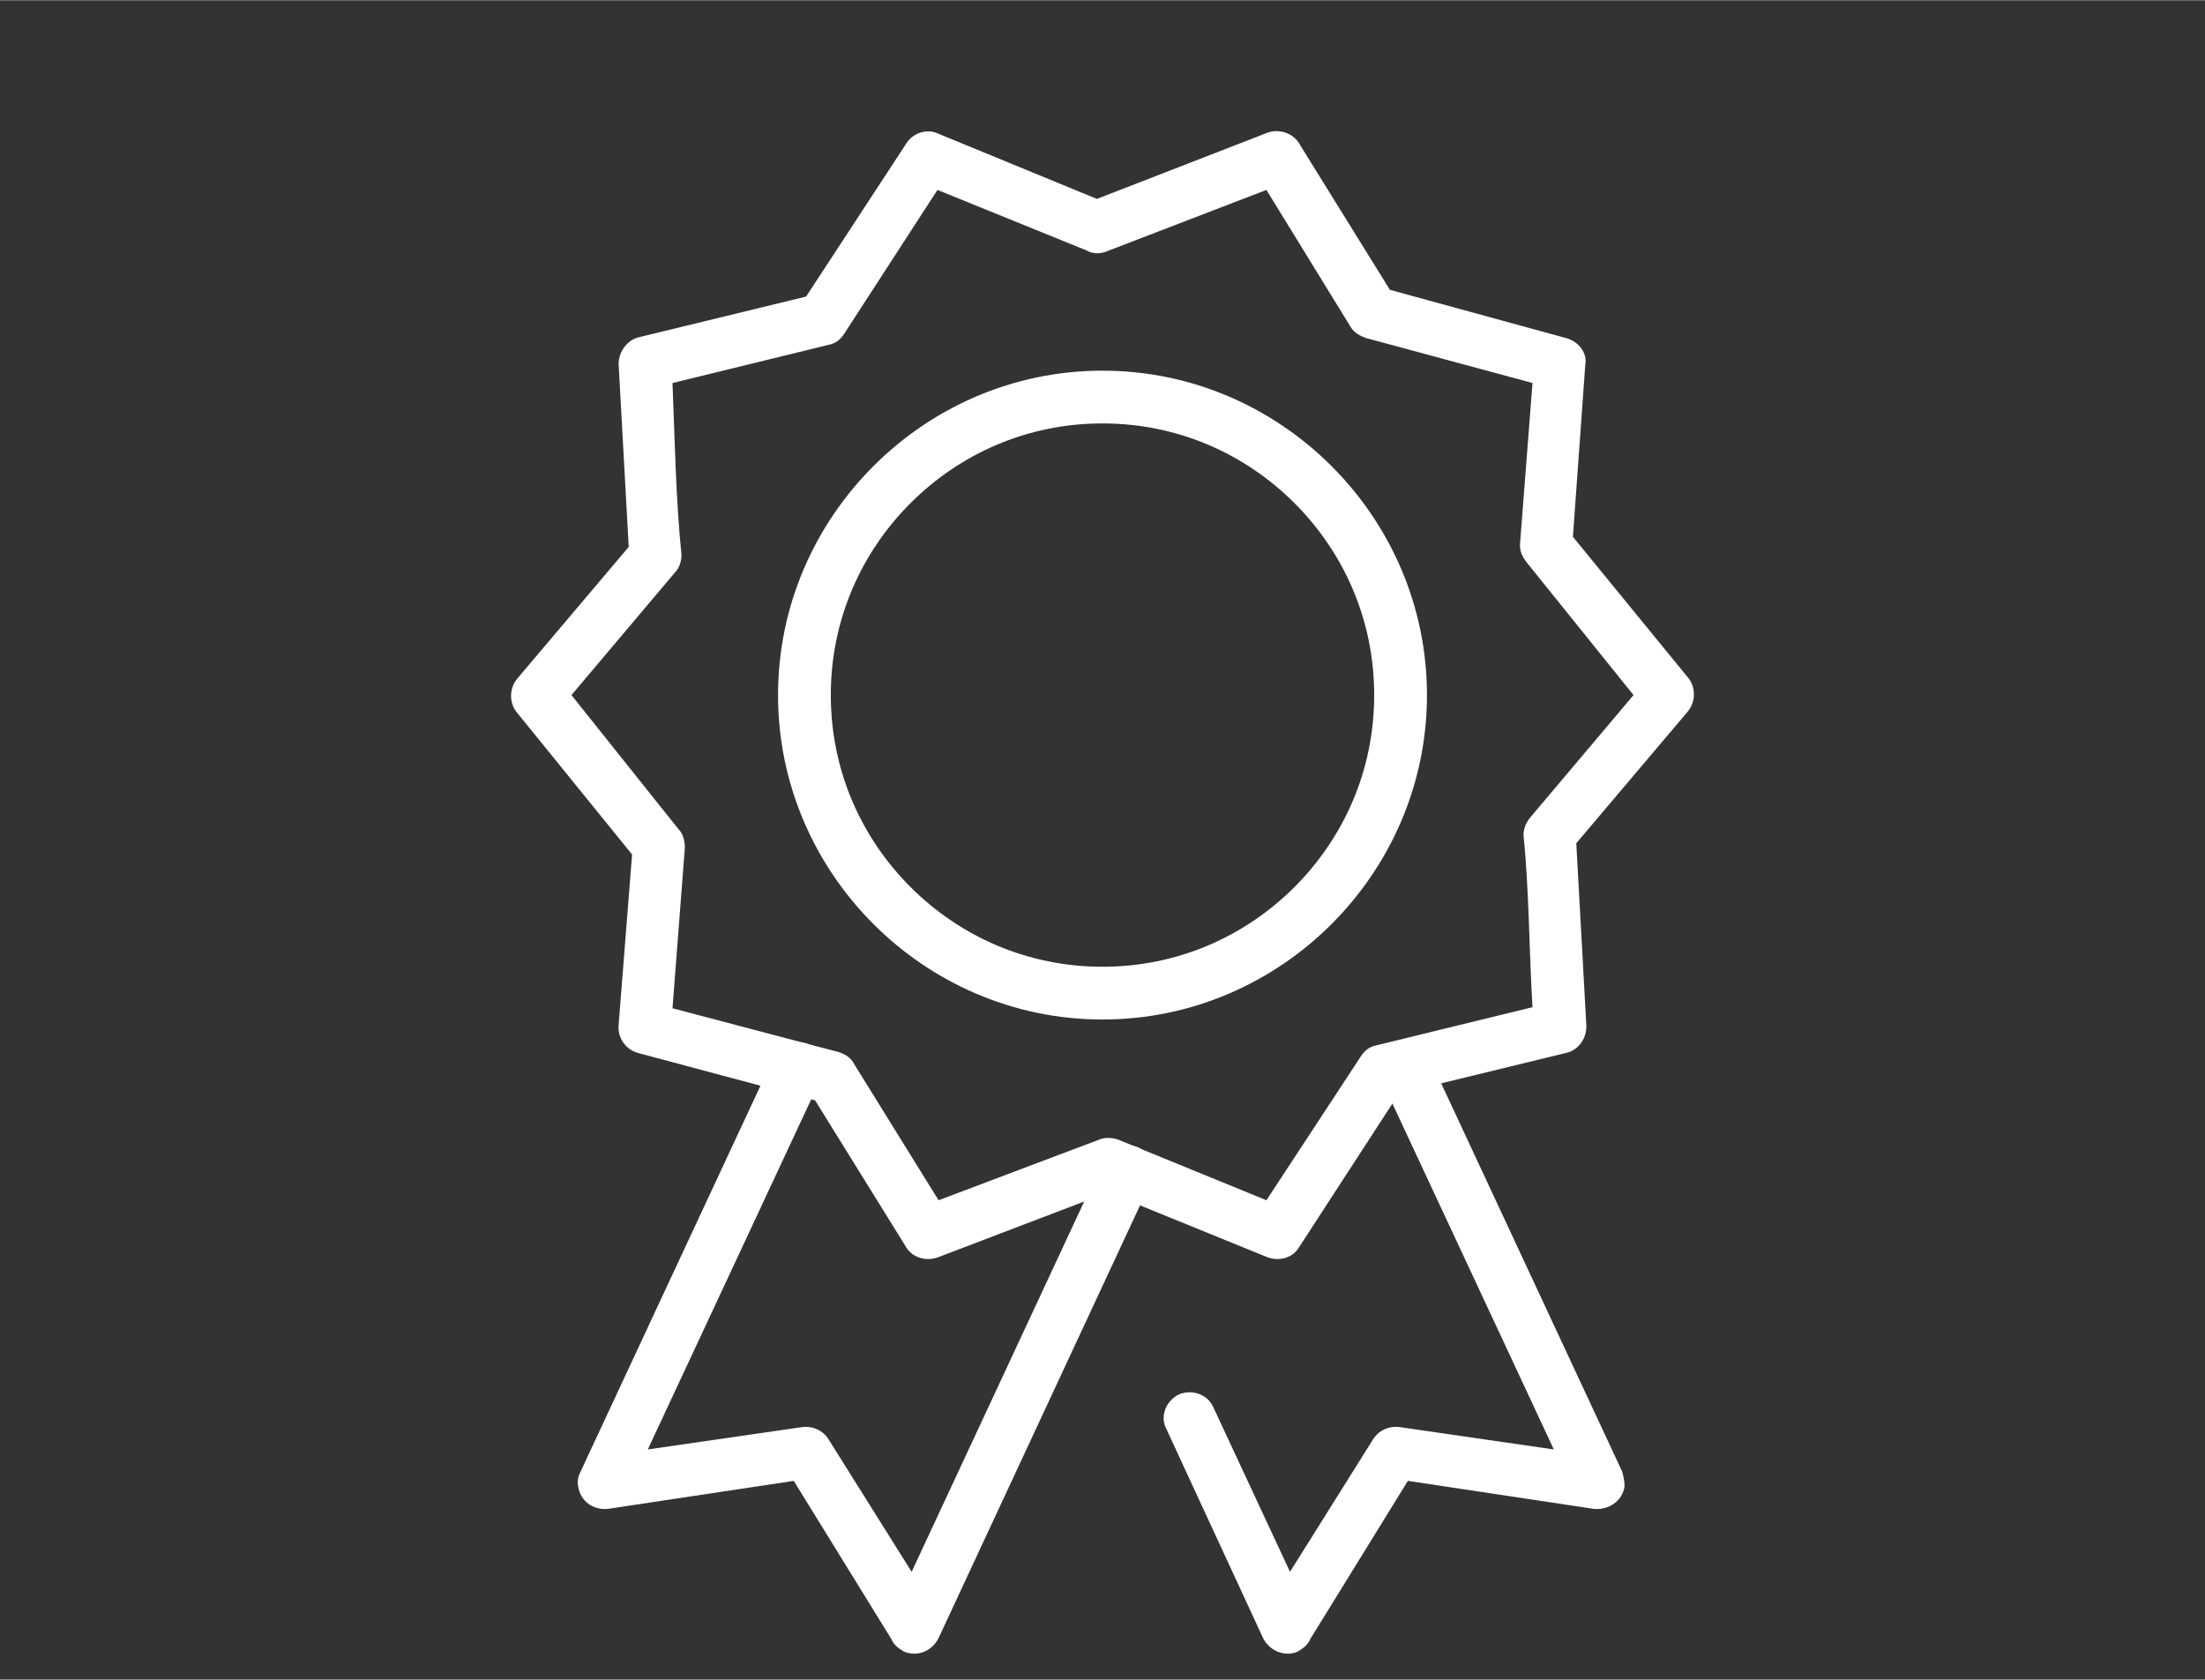 <?xml version="1.0" encoding="UTF-8"?>
<!DOCTYPE svg PUBLIC "-//W3C//DTD SVG 1.1//EN" "http://www.w3.org/Graphics/SVG/1.1/DTD/svg11.dtd">
<!-- Creator: CorelDRAW 2018 (64-Bit) -->
<svg xmlns="http://www.w3.org/2000/svg" xml:space="preserve" width="42px" height="32px" version="1.1" style="shape-rendering:geometricPrecision; text-rendering:geometricPrecision; image-rendering:optimizeQuality; fill-rule:evenodd; clip-rule:evenodd"
viewBox="0 0 1.964 1.496"
 xmlns:xlink="http://www.w3.org/1999/xlink">
 <rect x="0" y="0" width="1.964" height="1.496" fill="#333333" stroke="none"/>
 <defs>
  <style type="text/css">
   <![CDATA[
    .fil0 {fill:none}
    .fil1 {fill:white;fill-rule:nonzero}
   ]]>
  </style>
 </defs>
 <g id="Layer_x0020_1">
  <g id="_2815746476464">
   <rect class="fil0" width="1.964" height="1.496"/>
   <g>
    <path class="fil1" d="M0.461 0.604l0.099 -0.117 -0.009 -0.163c0,-0.011 0.008,-0.022 0.019,-0.024l0.148 -0.036 0.089 -0.136c0.006,-0.01 0.019,-0.014 0.029,-0.009l0.141 0.058 0.152 -0.059c0.011,-0.004 0.024,0.001 0.029,0.011l0.08 0.129 0.157 0.043c0.011,0.003 0.019,0.013 0.017,0.024l-0.011 0.153 0.103 0.126c0.007,0.009 0.006,0.022 -0.001,0.03l-0.099 0.117 0.009 0.163c0,0.012 -0.008,0.022 -0.019,0.024l-0.148 0.036 -0.089 0.137c-0.006,0.01 -0.019,0.013 -0.03,0.008l-0.14 -0.057 -0.152 0.058c-0.012,0.004 -0.024,-0.001 -0.029,-0.011l-0.08 -0.129 -0.157 -0.042c-0.012,-0.003 -0.019,-0.014 -0.018,-0.025l0.012 -0.152 -0.103 -0.127c-0.007,-0.009 -0.006,-0.022 0.001,-0.03zm0.14 -0.094l-0.092 0.109 0.095 0.119c0.004,0.004 0.006,0.01 0.006,0.017l-0.011 0.143 0.148 0.039c0.006,0.002 0.011,0.005 0.014,0.011l0.075 0.121 0.143 -0.054c0.005,-0.002 0.011,-0.002 0.017,0l0.132 0.054 0.084 -0.128c0.003,-0.005 0.008,-0.009 0.014,-0.01l0.139 -0.034c-0.003,-0.049 -0.003,-0.105 -0.008,-0.153 0,-0.006 0.002,-0.011 0.006,-0.016l0.092 -0.109 -0.095 -0.118c-0.004,-0.005 -0.007,-0.011 -0.006,-0.018l0.011 -0.142 -0.148 -0.04c-0.006,-0.002 -0.011,-0.005 -0.014,-0.01l-0.075 -0.122 -0.143 0.055c-0.005,0.002 -0.012,0.002 -0.017,-0.001l-0.133 -0.054 -0.083 0.128c-0.003,0.005 -0.008,0.009 -0.014,0.01l-0.139 0.034c0.002,0.049 0.003,0.105 0.008,0.153 0,0.006 -0.002,0.012 -0.006,0.016z"/>
    <path class="fil1" d="M0.983 1.033c0.005,-0.011 0.019,-0.016 0.031,-0.011 0.012,0.006 0.017,0.019 0.011,0.031l-0.189 0.406c-0.006,0.012 -0.019,0.017 -0.031,0.012 -0.005,-0.003 -0.009,-0.006 -0.011,-0.011l-0.087 -0.141 -0.166 0.025c-0.013,0.001 -0.024,-0.007 -0.026,-0.02 -0.001,-0.005 0,-0.009 0.002,-0.013l0.172 -0.369c0.005,-0.012 0.019,-0.017 0.031,-0.012 0.011,0.006 0.016,0.02 0.011,0.031l-0.154 0.33 0.138 -0.02c0.009,-0.001 0.018,0.003 0.023,0.011l0.074 0.118 0.171 -0.367z"/>
    <path class="fil1" d="M1.039 1.273c-0.006,-0.011 -0.001,-0.025 0.011,-0.031 0.012,-0.005 0.026,0 0.031,0.012l0.068 0.146 0.074 -0.118c0.005,-0.008 0.014,-0.012 0.023,-0.011l0.138 0.02 -0.154 -0.33c-0.005,-0.011 0,-0.025 0.012,-0.031 0.011,-0.005 0.025,0 0.031,0.012l0.172 0.369c0.001,0.004 0.002,0.008 0.002,0.013 -0.002,0.013 -0.014,0.021 -0.027,0.02l-0.166 -0.025 -0.087 0.141c-0.002,0.005 -0.006,0.008 -0.011,0.011 -0.011,0.005 -0.025,0 -0.031,-0.012l-0.086 -0.186z"/>
    <path class="fil1" d="M0.982 0.33c0.08,0 0.152,0.033 0.204,0.085 0.052,0.052 0.085,0.124 0.085,0.204 0,0.08 -0.033,0.152 -0.085,0.204 -0.052,0.052 -0.124,0.085 -0.204,0.085 -0.08,0 -0.152,-0.033 -0.204,-0.085 -0.052,-0.052 -0.085,-0.124 -0.085,-0.204 0,-0.08 0.033,-0.152 0.085,-0.204 0.052,-0.052 0.124,-0.085 0.204,-0.085zm0.171 0.118c-0.044,-0.044 -0.104,-0.071 -0.171,-0.071 -0.067,0 -0.127,0.027 -0.171,0.071 -0.044,0.044 -0.071,0.104 -0.071,0.171 0,0.067 0.027,0.127 0.071,0.171 0.044,0.044 0.104,0.071 0.171,0.071 0.067,0 0.127,-0.027 0.171,-0.071 0.044,-0.044 0.071,-0.104 0.071,-0.171 0,-0.067 -0.027,-0.127 -0.071,-0.171z"/>
   </g>
  </g>
 </g>
</svg>
